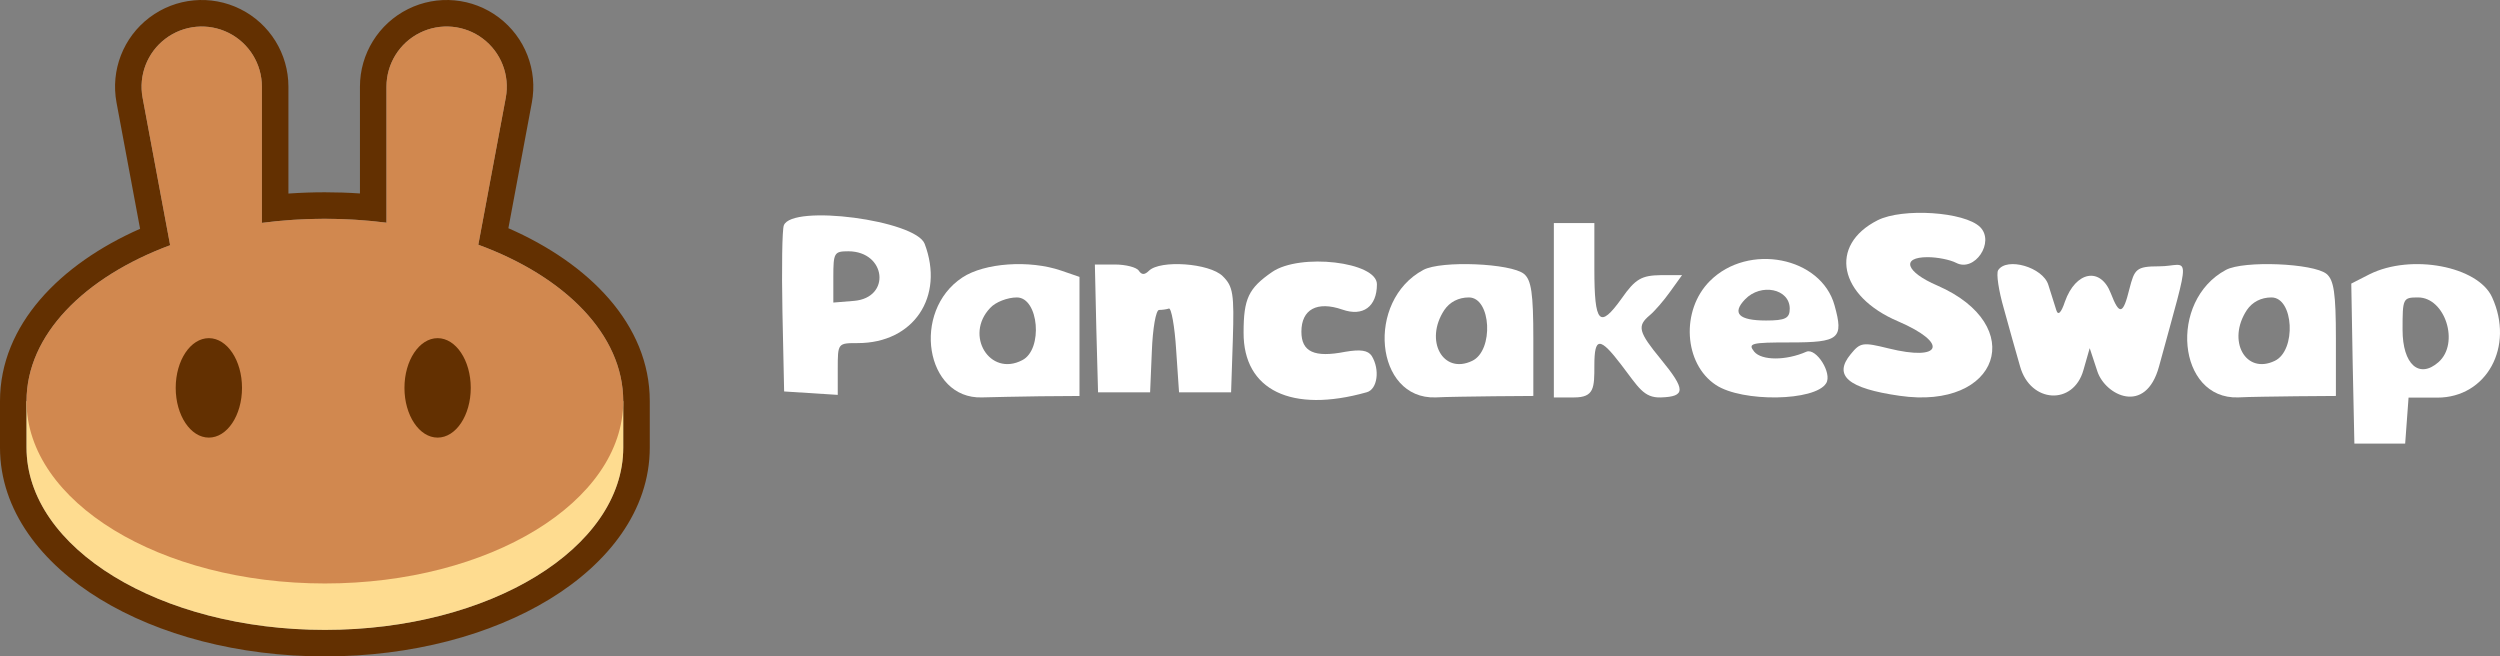 <?xml version="1.0" encoding="UTF-8"?>
<svg width="975px" height="256px" viewBox="0 0 975 256" version="1.1" xmlns="http://www.w3.org/2000/svg" xmlns:xlink="http://www.w3.org/1999/xlink">
    <rect x="0" y="0" width="975" height="256" fill="#808080" stroke="none"/>
    <!-- Generator: Sketch 55.2 (78181) - https://sketchapp.com -->
    <title>Group 2</title>
    <desc>Created with Sketch.</desc>
    <g id="Page-1" stroke="none" stroke-width="1" fill="none" fill-rule="evenodd">
        <g id="Group-2">
            <g id="pancakeswap">
                <path d="M45.443,40.014 C43.09,27.408 48.072,14.555 58.307,6.828 C68.542,-0.899 82.268,-2.169 93.748,3.547 C105.227,9.264 112.484,20.984 112.485,33.808 L112.485,75.488 C117.156,75.159 121.896,74.992 126.707,74.988 C131.324,74.988 135.881,75.142 140.378,75.449 L140.378,33.808 C140.379,20.984 147.636,9.264 159.115,3.547 C170.595,-2.169 184.321,-0.899 194.556,6.828 C204.791,14.555 209.773,27.408 207.42,40.014 L198.271,89.007 C229.671,102.716 253.413,126.525 253.413,156.444 L253.413,174.544 C253.413,199.144 237.136,219.744 214.381,233.653 C191.449,247.668 160.427,256 126.707,256 C92.987,256 61.964,247.668 39.032,233.654 C16.277,219.749 0,199.149 0,174.545 L0,156.445 C0,126.685 23.5,102.967 54.634,89.231 L45.443,40.014 Z M186.543,95.444 L197.248,38.116 C198.883,29.366 195.425,20.444 188.321,15.08 C181.217,9.717 171.689,8.835 163.721,12.803 C155.753,16.771 150.717,24.906 150.717,33.808 L150.717,86.849 C147.322,86.414 143.874,86.07 140.374,85.819 C135.89,85.498 131.333,85.336 126.703,85.333 C121.888,85.333 117.148,85.508 112.481,85.859 C108.983,86.12 105.535,86.474 102.138,86.921 L102.138,33.808 C102.138,24.906 97.102,16.771 89.134,12.803 C81.166,8.835 71.638,9.717 64.534,15.08 C57.43,20.444 53.972,29.366 55.607,38.116 L66.352,95.634 C32.773,108.107 10.343,130.675 10.343,156.444 L10.343,174.544 C10.343,213.818 62.443,245.655 126.707,245.655 C190.971,245.655 243.071,213.818 243.071,174.544 L243.071,156.444 C243.071,130.543 220.412,107.877 186.548,95.444 L186.543,95.444 Z" id="Path_20" fill="#633001"></path>
                <path d="M243.07,174.544 C243.07,213.818 190.97,245.655 126.706,245.655 C62.442,245.655 10.343,213.819 10.343,174.544 L10.343,156.444 L243.07,156.444 L243.07,174.544 Z" id="Path_21" fill="#FEDC90" fill-rule="nonzero"></path>
                <path d="M55.61,38.115 C53.98,29.366 57.439,20.449 64.542,15.088 C71.645,9.727 81.17,8.845 89.136,12.811 C97.102,16.778 102.14,24.909 102.143,33.808 L102.143,86.92 C118.268,84.827 134.593,84.803 150.724,86.848 L150.724,33.808 C150.724,24.906 155.76,16.771 163.728,12.803 C171.696,8.835 181.224,9.717 188.328,15.08 C195.432,20.444 198.89,29.366 197.255,38.116 L186.543,95.443 C220.407,107.876 243.066,130.543 243.066,156.443 C243.066,195.717 190.966,227.554 126.702,227.554 C62.438,227.554 10.343,195.718 10.343,156.443 C10.343,130.674 32.772,108.106 66.352,95.633 L55.61,38.115 Z" id="Path_22" fill="#D1884F"></path>
                <path d="M94.384,151.273 C94.384,161.984 88.595,170.667 81.455,170.667 C74.315,170.667 68.525,161.979 68.525,151.273 C68.525,140.567 74.314,131.879 81.454,131.879 C88.594,131.879 94.384,140.562 94.384,151.273 Z" id="Path_23" fill="#633001" fill-rule="nonzero"></path>
                <path d="M183.596,151.273 C183.596,161.984 177.808,170.667 170.667,170.667 C163.526,170.667 157.737,161.979 157.737,151.273 C157.737,140.567 163.525,131.879 170.666,131.879 C177.807,131.879 183.596,140.562 183.596,151.273 Z" id="Path_24" fill="#633001" fill-rule="nonzero"></path>
            </g>
            <g id="w6lzkF01" transform="translate(304, 82)" fill="#FFFFFF" fill-rule="nonzero">
                <g id="Group" transform="translate(335.6, 46) scale(-1, 1) rotate(-180) translate(-335.6, -46) translate(0.1, 0.5)">
                    <path d="M428.186,87.607 C408.938,77.858 412.99,58.027 436.177,48.167 C455.987,39.637 453.286,32.436 432.35,37.642 C422.445,40.08 421.432,39.969 417.718,35.427 C410.739,27.007 416.592,22.022 436.74,19.141 C475.685,13.491 487.053,46.616 451.485,62.126 C439.104,67.444 437.19,73.205 447.658,73.205 C451.485,73.205 456.437,72.208 458.801,70.989 C466.005,67.222 473.996,79.076 468.143,84.948 C462.065,90.93 437.865,92.481 428.186,87.607 Z" id="Shape"></path>
                    <path d="M1.602,85.624 C0.942,84.071 0.722,68.871 1.052,51.785 L1.712,20.831 L12.167,20.166 L22.622,19.5 L22.622,29.596 C22.622,39.692 22.622,39.692 30.435,39.692 C52.226,39.692 64.331,57.776 56.518,78.412 C52.996,87.621 4.793,93.945 1.602,85.624 Z M20.9,65.5 C20.9,74.951 21.222,75.5 26.811,75.5 C41.533,75.39 43.468,57.368 28.96,56.159 L20.9,55.5 L20.9,65.5 Z" id="Combined-Shape"></path>
                    <path d="M317.701,68.564 C317.701,47.244 319.733,45.1 328.311,57.058 C333.728,64.841 336.212,66.082 343.661,66.195 L351.9,66.195 L347.272,59.765 C344.789,56.268 341.178,52.094 339.259,50.515 C334.293,46.341 334.857,44.085 343.661,33.368 C353.367,21.524 353.367,18.838 343.661,18.5 C336.889,18.274 334.857,22.539 328.198,31.225 C319.846,42.167 317.701,42.167 317.701,30.999 C317.701,22.313 317.701,18.5 309.801,18.5 L301.9,18.5 L301.9,55.14 L301.9,86.5 L309.801,86.5 L317.701,86.5 L317.701,68.564 Z" id="Shape"></path>
                    <path d="M71.238,65.291 C51.247,52.116 56.812,17.84 78.848,18.51 C82.937,18.621 93.16,18.845 101.566,18.956 L116.9,19.068 L116.9,42.291 L116.9,65.514 L109.744,67.97 C97.363,72.213 79.871,70.985 71.238,65.291 Z M82.039,53.365 C84.126,55.712 88.879,57.5 92.472,57.5 C101.051,57.5 102.79,37.158 94.559,33.023 C81.923,26.428 71.953,42.747 82.039,53.365 Z" id="Combined-Shape"></path>
                    <path d="M123.464,45.421 L124.141,20.5 L134.292,20.5 L144.444,20.5 L145.12,36.56 C145.459,45.421 146.7,52.621 147.94,52.621 C149.068,52.621 150.873,52.842 151.775,53.174 C152.678,53.507 154.031,46.307 154.595,37.114 L155.723,20.5 L165.875,20.5 L176.026,20.5 L176.703,40.88 C177.267,58.934 176.816,61.814 172.755,65.801 C167.566,70.896 148.391,72.225 143.992,67.906 C142.301,66.244 141.173,66.244 140.045,67.906 C139.255,69.235 134.969,70.342 130.683,70.342 L122.9,70.342 L123.464,45.421 Z" id="Shape"></path>
                    <path d="M192.003,67.411 C182.826,61.053 180.9,57.079 180.9,43.796 C180.787,21.317 199.593,12.234 228.935,20.522 C233.127,21.657 234.146,29.378 230.861,34.714 C229.388,36.871 226.556,37.325 220.552,36.303 C208.43,33.919 203.445,36.303 203.445,44.137 C203.445,52.879 209.563,56.171 219.419,52.765 C227.462,49.927 232.9,53.9 232.9,62.642 C232.9,71.384 202.879,74.904 192.003,67.411 Z" id="Shape"></path>
                    <path d="M251.017,68.243 C228.441,56.177 232.072,17.723 255.782,18.512 C259.866,18.738 270.19,18.85 278.585,18.963 L293.9,19.076 L293.9,41.404 C293.9,59.109 293.106,64.296 290.27,66.665 C285.165,70.837 257.937,71.965 251.017,68.243 Z M259.185,52.596 C261.314,55.717 264.72,57.5 268.765,57.5 C277.494,57.5 278.558,36.77 270.042,32.758 C258.653,27.297 251.308,40.671 259.185,52.596 Z" id="Combined-Shape"></path>
                    <path d="M564.017,68.243 C541.441,56.177 545.072,17.723 568.782,18.512 C572.866,18.738 583.19,18.85 591.585,18.963 L606.9,19.076 L606.9,41.404 C606.9,59.109 606.106,64.296 603.27,66.665 C598.165,70.837 570.937,71.965 564.017,68.243 Z M572.185,52.596 C574.314,55.717 577.72,57.5 581.765,57.5 C590.494,57.5 591.558,36.77 583.042,32.758 C571.653,27.297 564.308,40.671 572.185,52.596 Z" id="Combined-Shape"></path>
                    <path d="M362.753,63.909 C351.333,52.495 352.577,31.589 365.127,23.34 C375.416,16.559 403.795,17.011 408.091,24.018 C410.579,27.86 404.247,37.918 400.403,36.335 C392.488,32.832 382.991,32.832 380.051,36.335 C377.451,39.613 378.808,39.952 394.071,39.952 C413.292,39.952 414.988,41.421 411.37,54.416 C406.169,73.288 377.79,78.939 362.753,63.909 Z M376.481,56.762 C382.677,63.201 393.9,60.893 393.9,53.117 C393.9,49.35 392.146,48.5 384.665,48.5 C374.026,48.5 371.221,51.294 376.481,56.762 Z" id="Shape"></path>
                    <path d="M475.164,68.098 C474.385,66.782 475.387,60.093 477.39,53.185 C479.282,46.167 482.175,36.078 483.733,30.595 C487.739,16.23 504.542,15.243 508.437,29.17 L510.885,37.723 L513.889,28.621 C517.005,19.3 532.71,11.415 537.925,30.595 C550.817,78.006 549.9,69.633 537.925,69.633 C528.976,69.633 528.355,68.537 526.352,60.751 C523.904,50.772 522.458,50.443 519.119,59.106 C515.113,69.524 505.432,67.769 501.204,55.816 C499.757,51.43 498.533,50.334 497.865,52.527 C497.309,54.391 495.862,58.777 494.749,62.396 C492.635,69.304 478.503,73.362 475.164,68.098 Z" id="Shape"></path>
                    <path d="M620.052,66.554 L612.9,62.902 L613.45,31.701 L614.11,0.5 L624.014,0.5 L633.917,0.5 L634.577,9.462 L635.238,18.424 L646.461,18.424 C665.718,18.424 676.612,38.34 667.809,57.592 C662.307,69.652 636.338,74.631 620.052,66.554 Z M632.9,44.887 C632.9,57.156 633.008,57.5 638.943,57.5 C649.517,57.5 655.236,39.613 646.928,32.275 C639.374,25.624 632.9,31.357 632.9,44.887 Z" id="Shape"></path>
                </g>
            </g>
        </g>
    </g>
</svg>